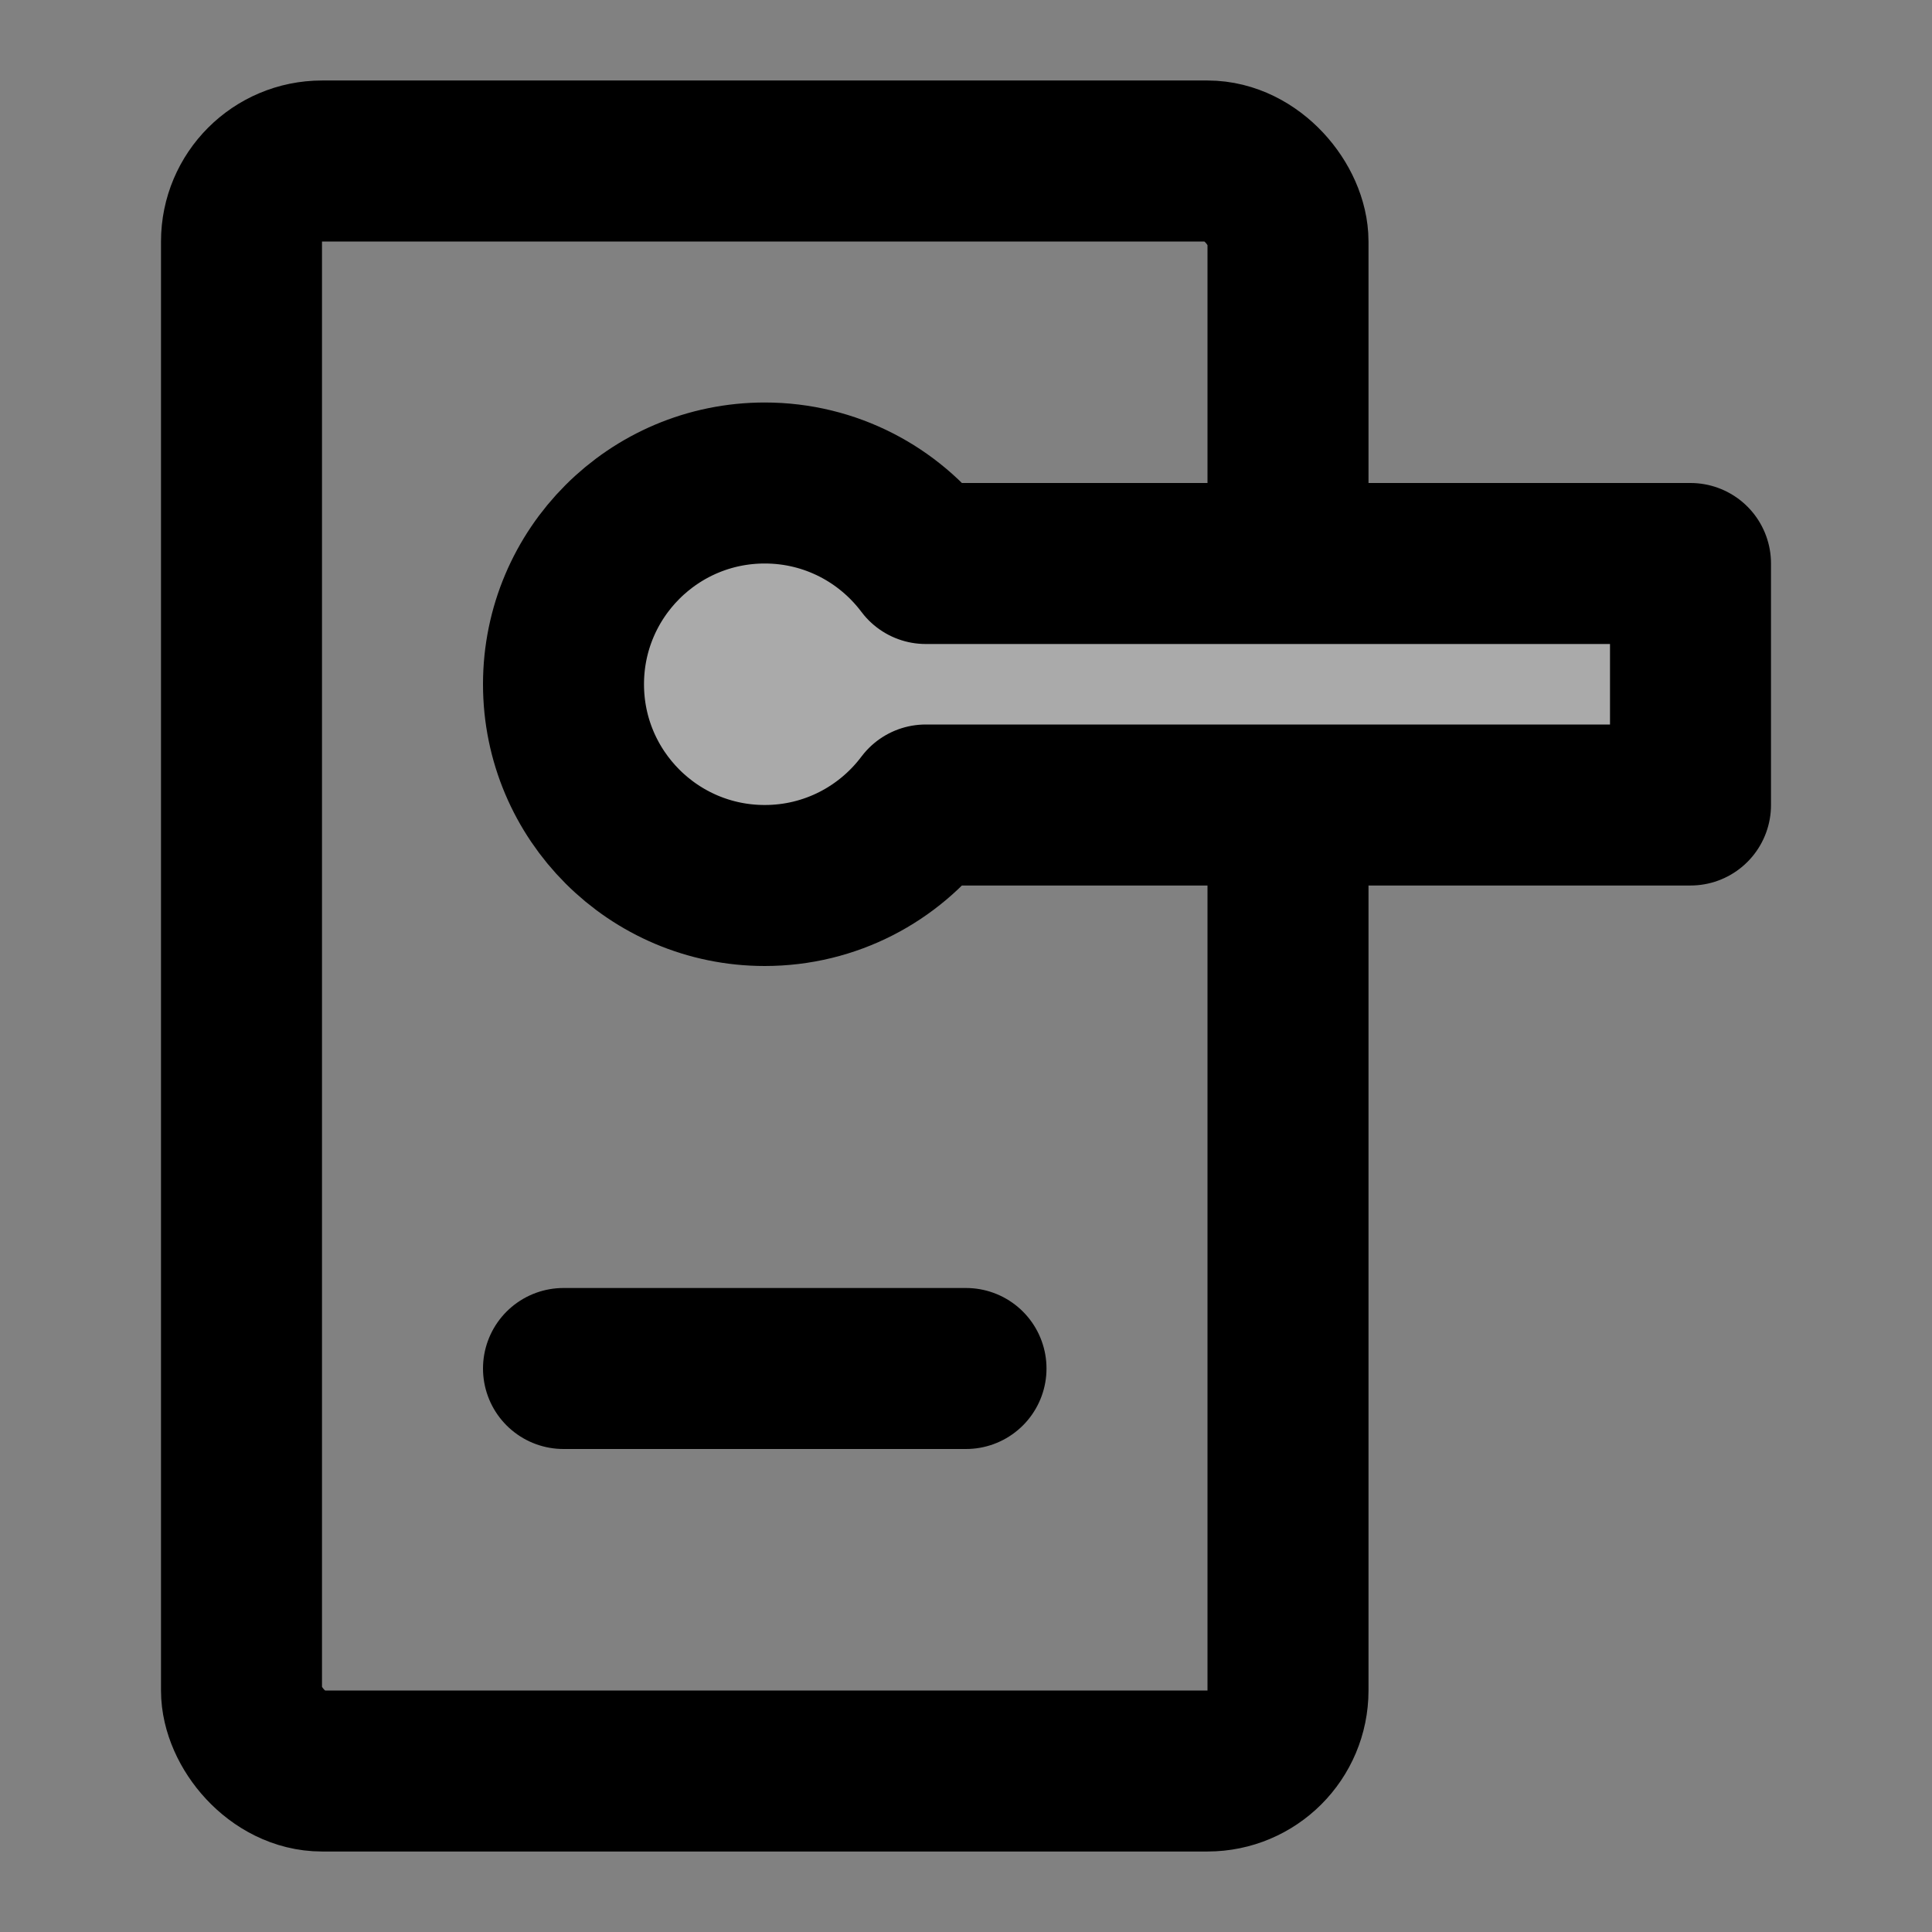<svg width="48" height="48" viewBox="0 0 48 48" fill="none" xmlns="http://www.w3.org/2000/svg">
<rect x="0" y="0" width="48" height="48" fill="#808080" stroke="none"/>
<rect width="48" height="48" fill="white" fill-opacity="0.01"/>
<rect x="6" y="4" width="26" height="40" rx="2" stroke="black" stroke-width="4" stroke-linecap="round" stroke-linejoin="round"/>
<path d="M14 34H24" stroke="black" stroke-width="4" stroke-linecap="round" stroke-linejoin="round"/>
<path d="M42 20V14H23C22.088 12.786 20.636 12 19 12C16.239 12 14 14.239 14 17C14 19.761 16.239 22 19 22C20.636 22 22.088 21.214 23 20H42Z" fill="#aaa" stroke="black" stroke-width="4" stroke-linecap="round" stroke-linejoin="round"/>
</svg>
